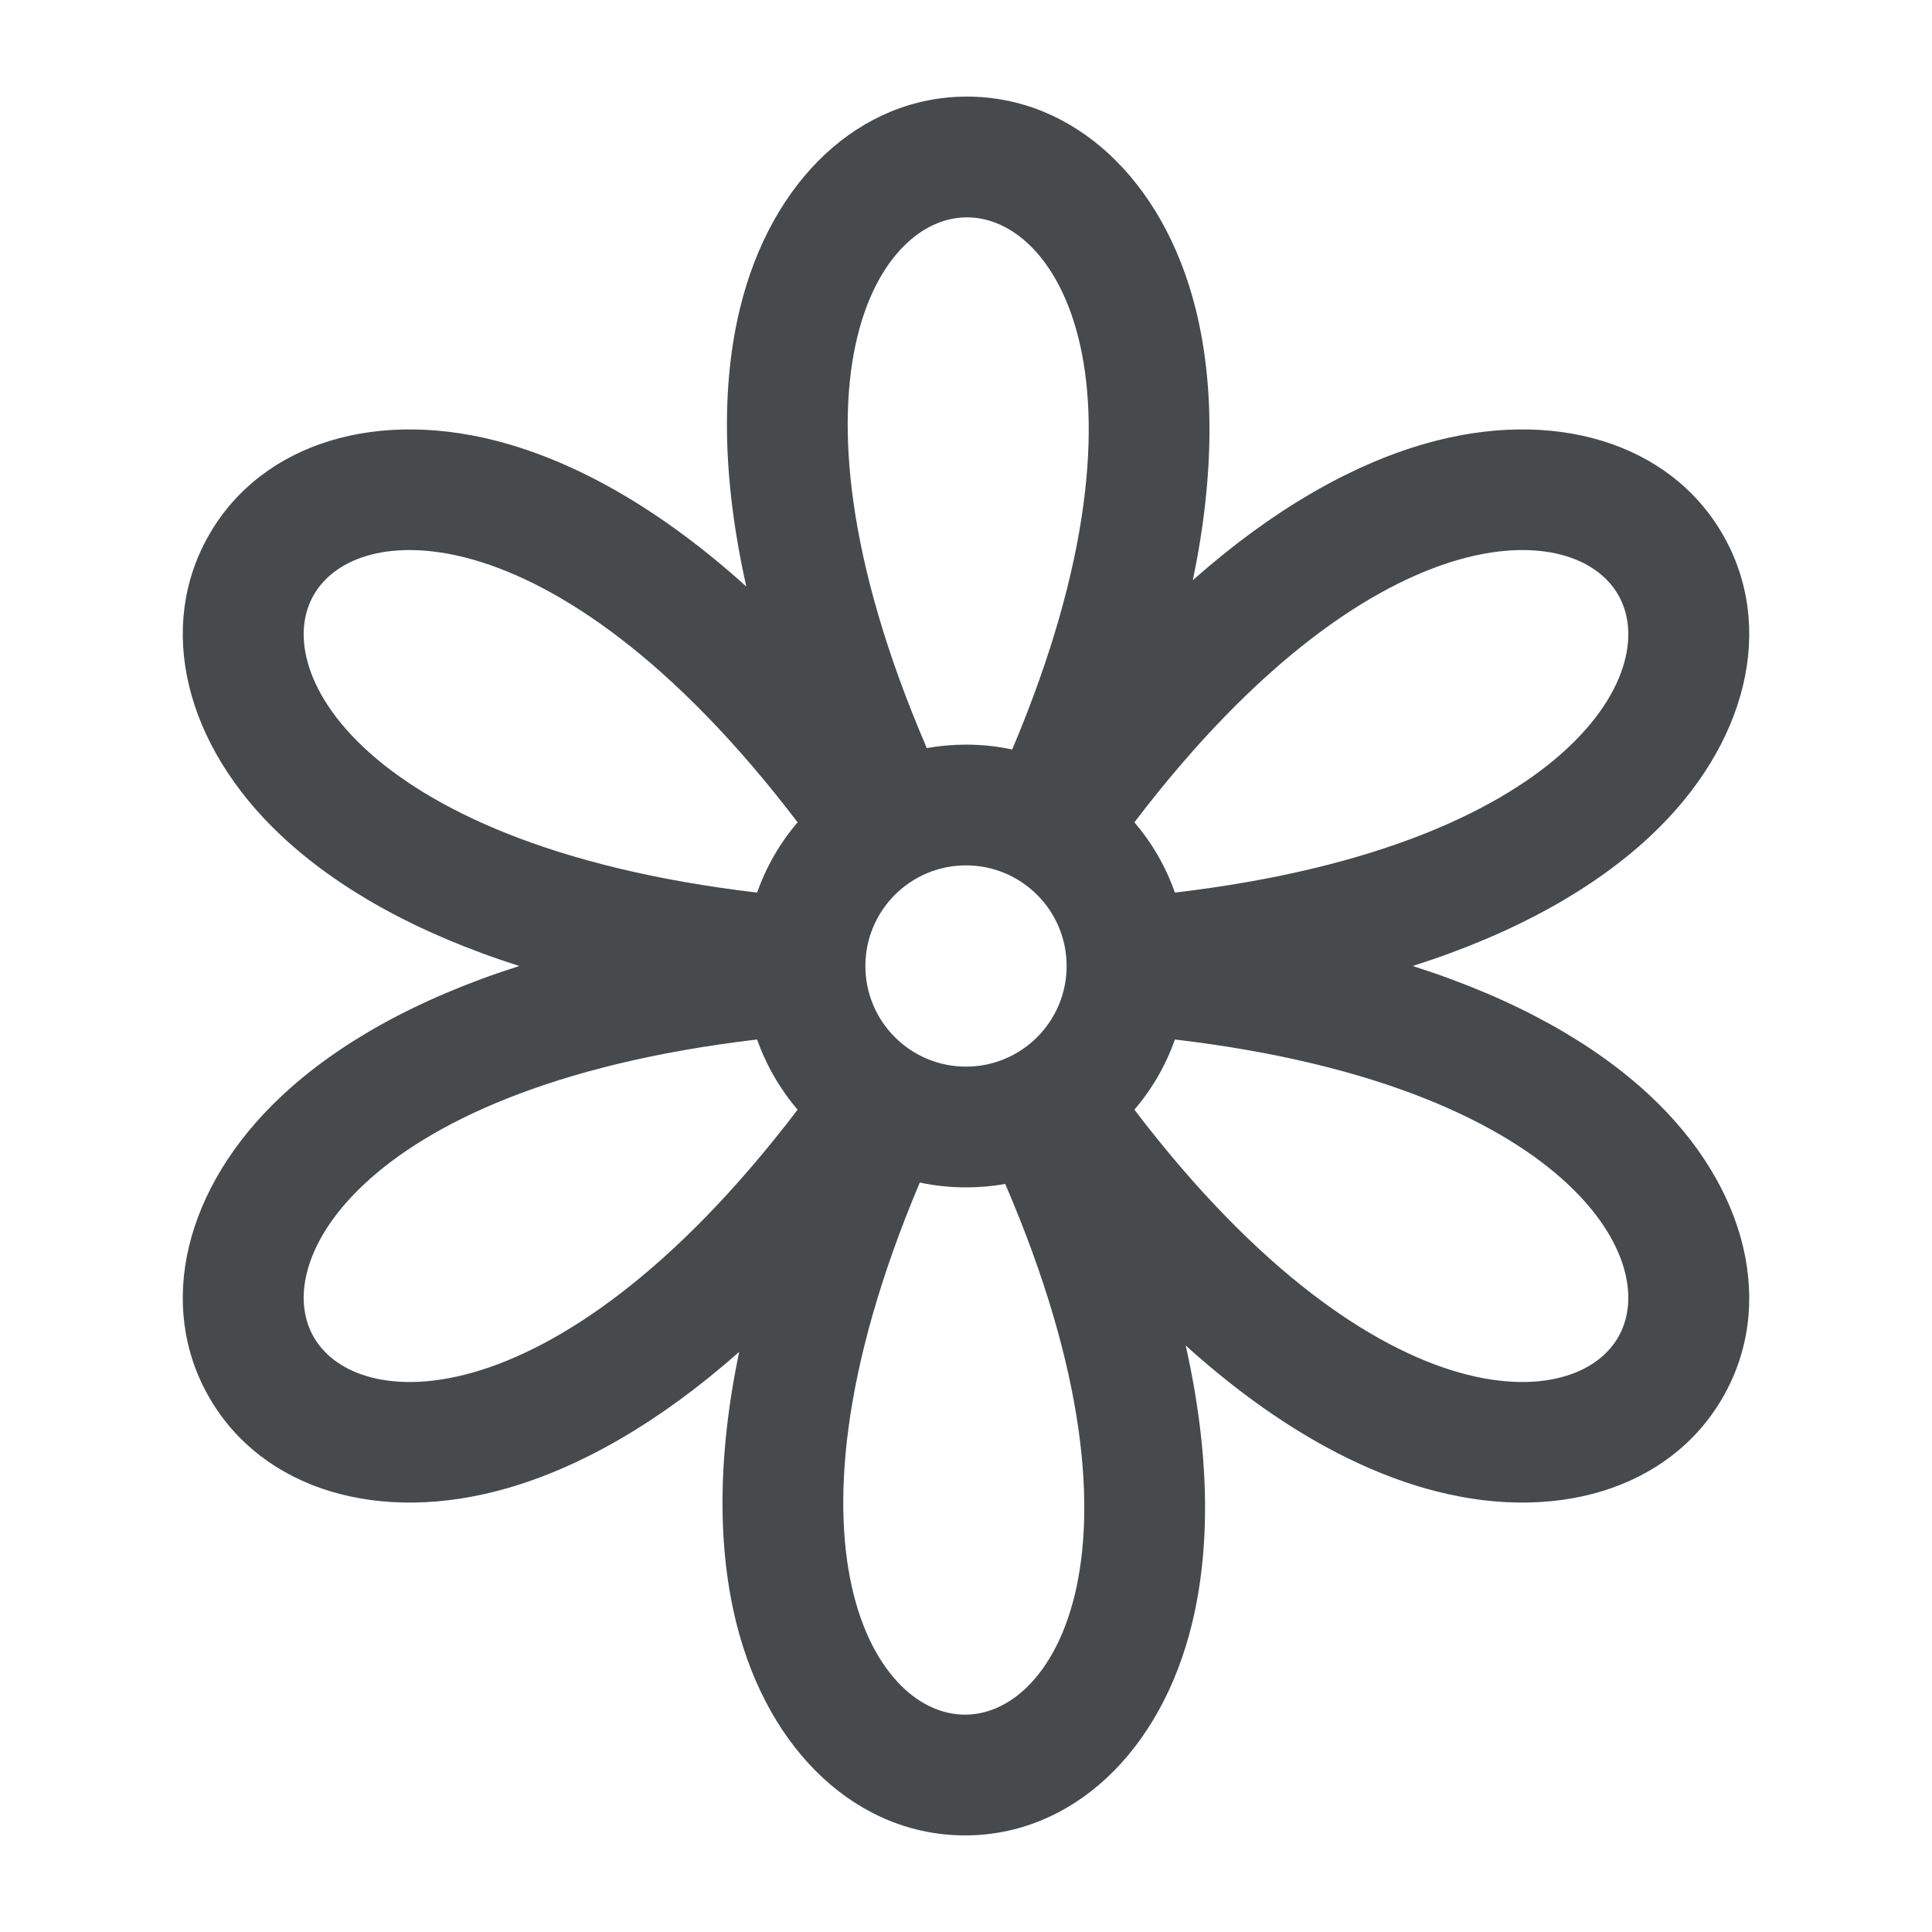 <svg width="24" height="24" viewBox="0 0 24 24" fill="none" xmlns="http://www.w3.org/2000/svg">
<path fill-rule="evenodd" clip-rule="evenodd" d="M9.271 7.286C8.233 6.349 7.226 5.779 6.298 5.512C4.71 5.056 3.261 5.495 2.601 6.637C1.938 7.783 2.29 9.252 3.496 10.383C4.182 11.026 5.157 11.588 6.451 12C5.157 12.412 4.182 12.974 3.496 13.617C2.29 14.748 1.938 16.217 2.601 17.363C3.261 18.505 4.71 18.944 6.298 18.488C7.199 18.229 8.176 17.684 9.182 16.794C8.905 18.124 8.919 19.253 9.149 20.17C9.552 21.775 10.666 22.8 11.988 22.8C13.312 22.8 14.42 21.771 14.809 20.164C15.035 19.229 15.035 18.076 14.729 16.714C15.767 17.652 16.774 18.222 17.702 18.488C19.291 18.944 20.739 18.505 21.399 17.363C22.062 16.217 21.71 14.748 20.504 13.617C19.818 12.974 18.843 12.412 17.549 12C18.843 11.588 19.818 11.026 20.504 10.383C21.71 9.252 22.062 7.783 21.399 6.637C20.739 5.495 19.291 5.056 17.702 5.512C16.801 5.771 15.824 6.316 14.818 7.207C15.095 5.876 15.081 4.747 14.851 3.83C14.448 2.225 13.334 1.2 12.012 1.2C10.688 1.2 9.58 2.229 9.191 3.836C8.965 4.771 8.965 5.924 9.271 7.286ZM12.574 9.31C13.571 6.951 13.663 5.259 13.396 4.195C13.253 3.625 13.011 3.247 12.762 3.018C12.515 2.792 12.251 2.7 12.012 2.7C11.774 2.7 11.513 2.791 11.27 3.016C11.025 3.243 10.787 3.619 10.649 4.189C10.392 5.25 10.499 6.938 11.513 9.293C11.671 9.265 11.834 9.25 12 9.25C12.197 9.25 12.389 9.271 12.574 9.31ZM14.092 10.215C14.31 10.47 14.482 10.765 14.595 11.088C17.152 10.787 18.678 10.039 19.477 9.289C19.907 8.886 20.117 8.494 20.192 8.172C20.267 7.854 20.217 7.589 20.101 7.388C19.985 7.187 19.776 7.007 19.457 6.909C19.135 6.81 18.685 6.791 18.116 6.954C17.059 7.257 15.639 8.183 14.092 10.215ZM14.595 12.913C14.482 13.235 14.31 13.53 14.092 13.785C15.639 15.817 17.059 16.743 18.116 17.047C18.685 17.21 19.135 17.191 19.457 17.091C19.776 16.993 19.985 16.813 20.101 16.612C20.217 16.412 20.267 16.146 20.192 15.828C20.117 15.507 19.907 15.114 19.477 14.711C18.678 13.961 17.152 13.214 14.595 12.913ZM12.487 14.707C12.329 14.736 12.166 14.75 12 14.75C11.803 14.75 11.611 14.729 11.426 14.69C10.429 17.05 10.337 18.741 10.604 19.805C10.747 20.376 10.99 20.754 11.238 20.982C11.485 21.209 11.749 21.3 11.988 21.3C12.226 21.3 12.487 21.209 12.73 20.984C12.975 20.758 13.213 20.381 13.351 19.811C13.608 18.75 13.501 17.062 12.487 14.707ZM9.908 13.785C9.69 13.53 9.519 13.235 9.405 12.913C6.848 13.214 5.322 13.961 4.523 14.711C4.093 15.114 3.883 15.507 3.808 15.828C3.733 16.146 3.783 16.412 3.899 16.612C4.016 16.813 4.224 16.993 4.543 17.091C4.865 17.191 5.315 17.21 5.884 17.047C6.941 16.743 8.361 15.817 9.908 13.785ZM9.405 11.088C6.848 10.787 5.322 10.039 4.523 9.289C4.093 8.886 3.883 8.494 3.808 8.172C3.733 7.854 3.783 7.589 3.899 7.388C4.016 7.187 4.224 7.007 4.543 6.909C4.865 6.81 5.315 6.791 5.884 6.954C6.941 7.257 8.361 8.183 9.908 10.215C9.69 10.47 9.519 10.765 9.405 11.088ZM12 10.75C11.31 10.75 10.75 11.31 10.75 12C10.75 12.691 11.31 13.25 12 13.25C12.69 13.25 13.25 12.691 13.25 12C13.25 11.31 12.69 10.75 12 10.75Z" fill="#464A4D"/>
</svg>
